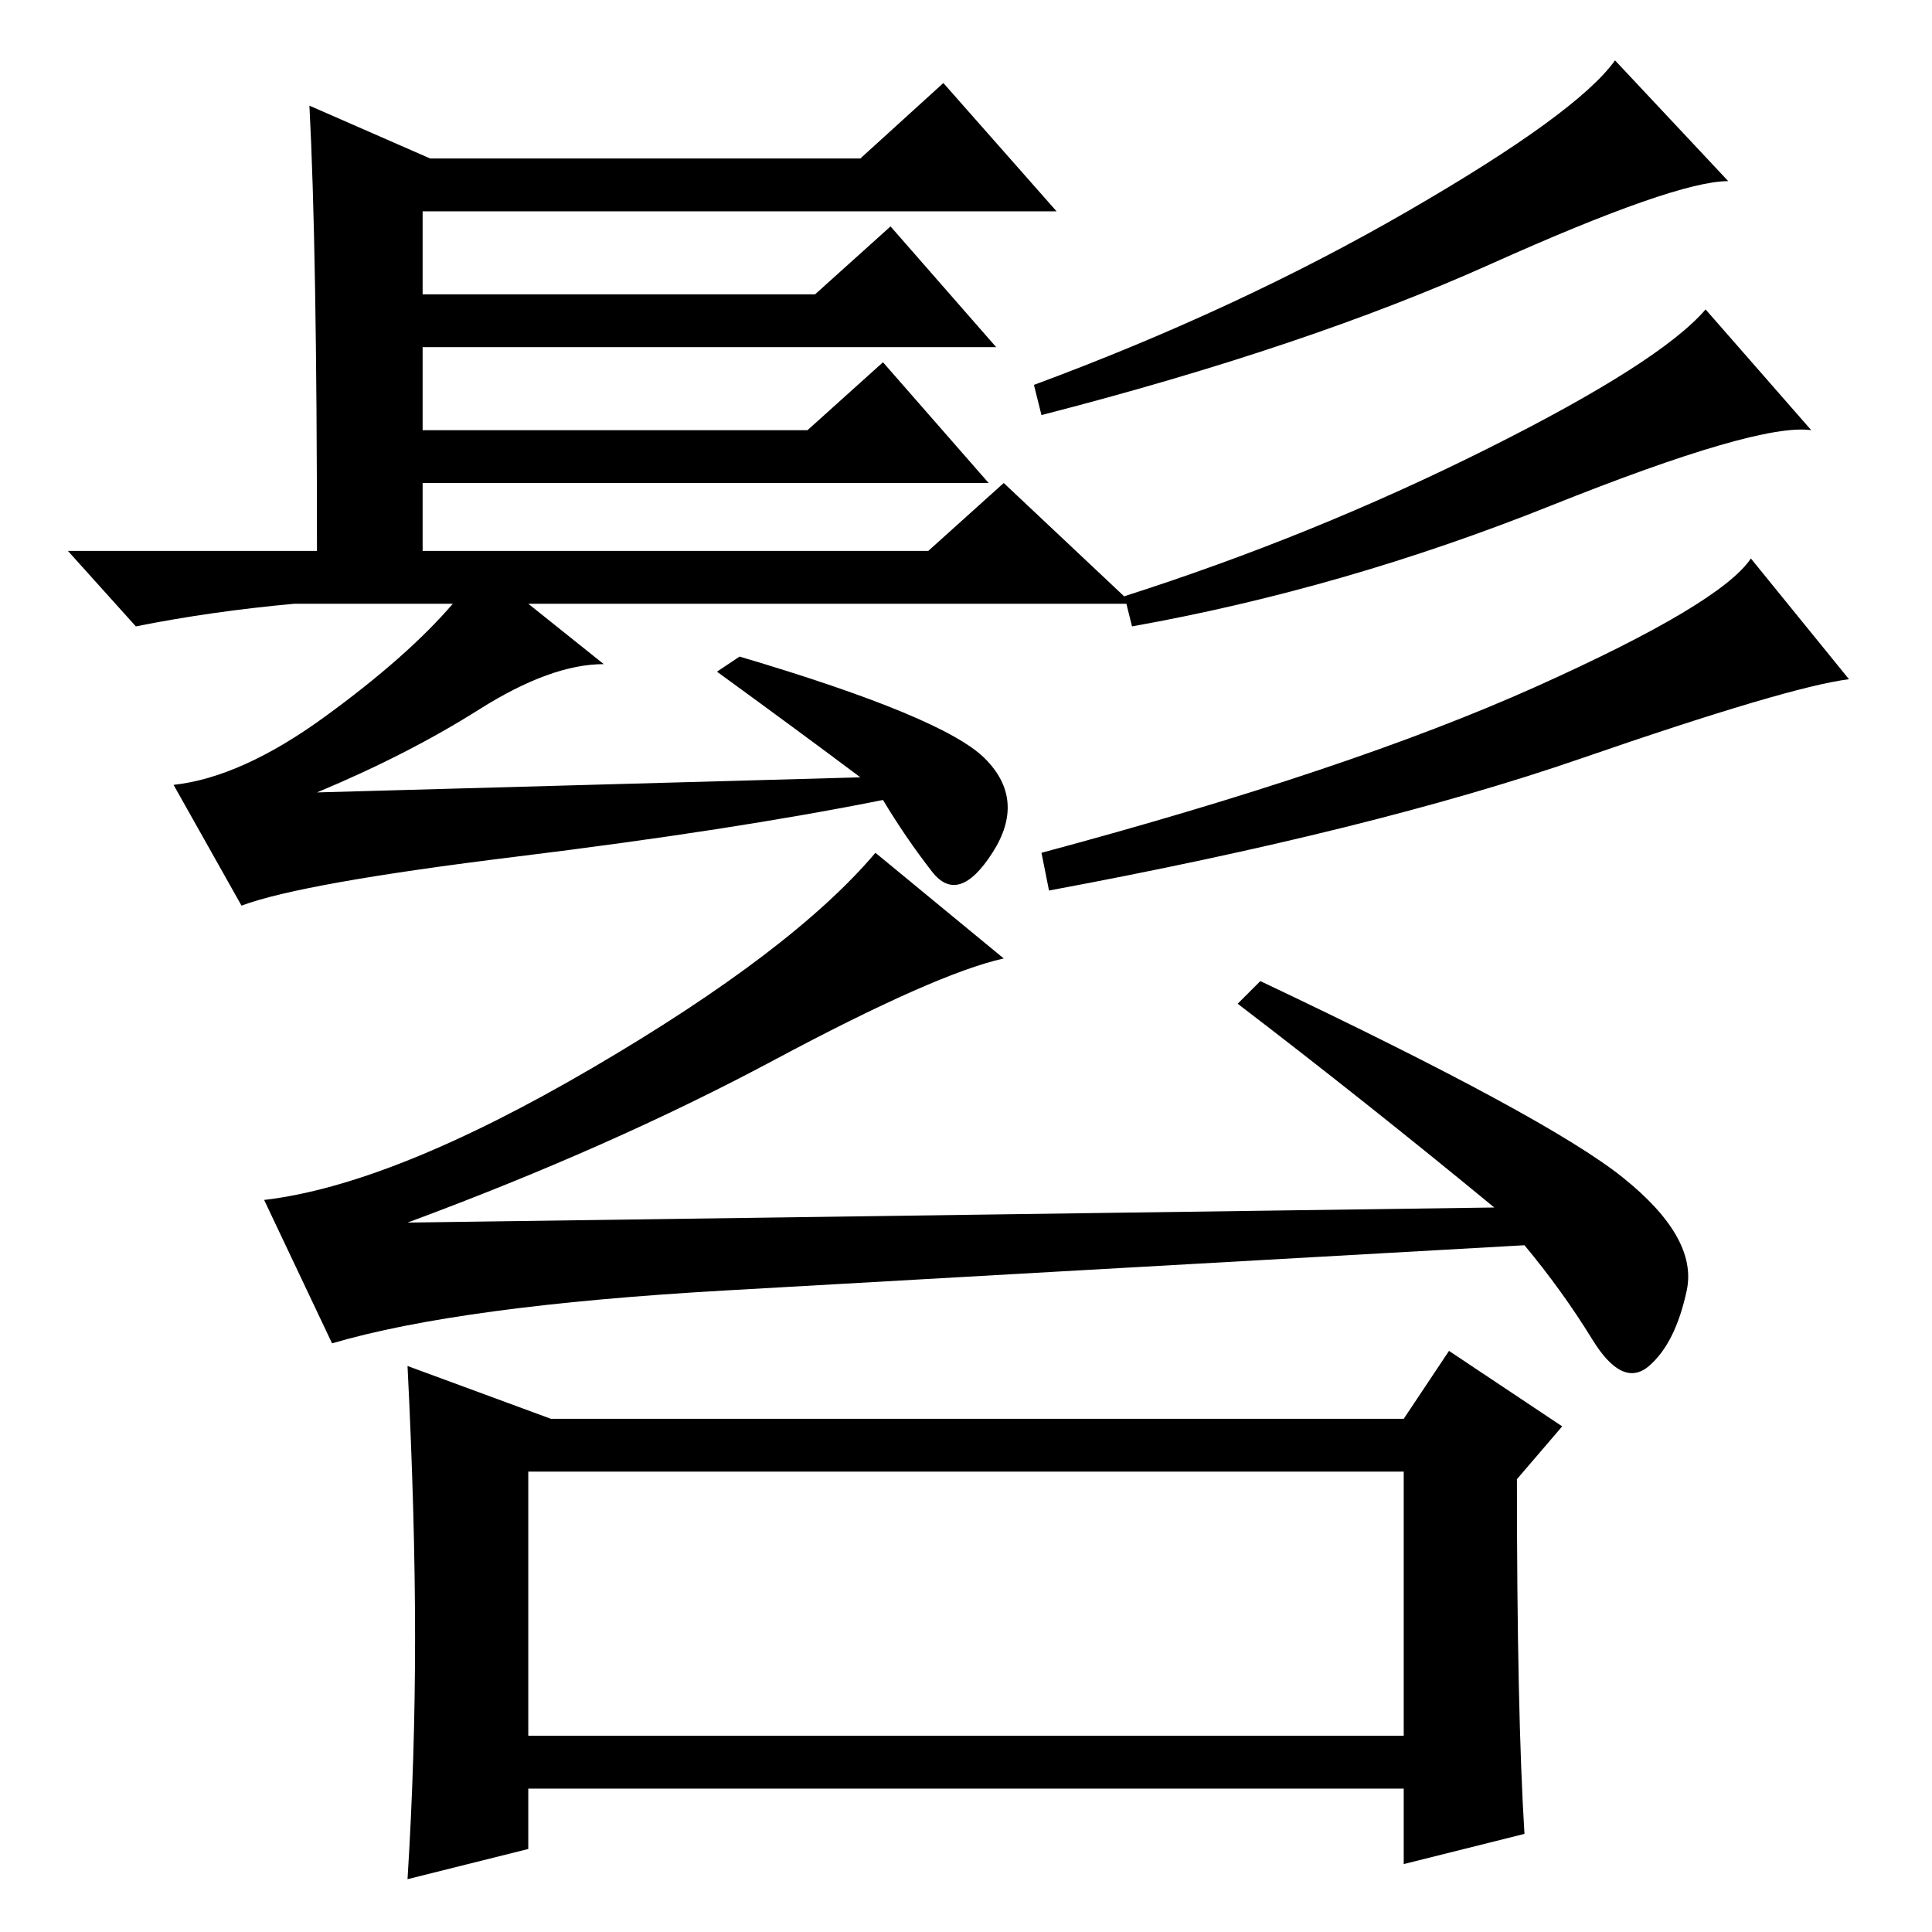 <?xml version="1.0" standalone="no"?>
<!DOCTYPE svg PUBLIC "-//W3C//DTD SVG 1.1//EN" "http://www.w3.org/Graphics/SVG/1.1/DTD/svg11.dtd" >
<svg xmlns="http://www.w3.org/2000/svg" xmlns:xlink="http://www.w3.org/1999/xlink" version="1.1" viewBox="0 -36 256 256">
  <g transform="matrix(1 0 0 -1 0 220)">
   <path fill="currentColor"
d="M41 242l16 -7h57l11 10l15 -17h-84v-11h52l10 9l14 -16h-76v-11h51l10 9l14 -16h-75v-9h67l10 9l17 -16h-80l10 -8q-7 0 -16.5 -6t-21.5 -11l72 2q-8 6 -19 14l3 2q27 -8 32.5 -13.5t1 -12.5t-8 -2.5t-6.5 9.5q-20 -4 -48.5 -7.5t-36.5 -6.5l-9 16q9 1 20 9t17 15h-21
q-11 -1 -21 -3l-9 10h33q0 40 -1 59zM229 232q-7 0 -31.5 -11t-59.5 -20l-1 4q27 10 49.5 23t27.5 20zM240 199q-7 1 -34.5 -10t-55.5 -16l-1 4q25 8 48 19.5t29 18.5zM245 166q-8 -1 -35.5 -10.5t-70.5 -17.5l-1 5q41 11 65.5 22t28.5 17zM198 96q-17 14 -34 27l3 3
q38 -18 48 -26t8.5 -15t-5 -10t-7.5 3.5t-9 12.5q-71 -4 -106 -6t-52 -7l-9 19q17 2 43.5 17.5t37.5 28.5l17 -14q-9 -2 -30.5 -13.5t-48.5 -21.5zM70 26h116v35h-116v-35zM202 13l-16 -4v10h-116v-8l-16 -4q1 16 1 32t-1 36l19 -7h113l6 9l15 -10l-6 -7q0 -31 1 -47z" />
  </g>

</svg>
